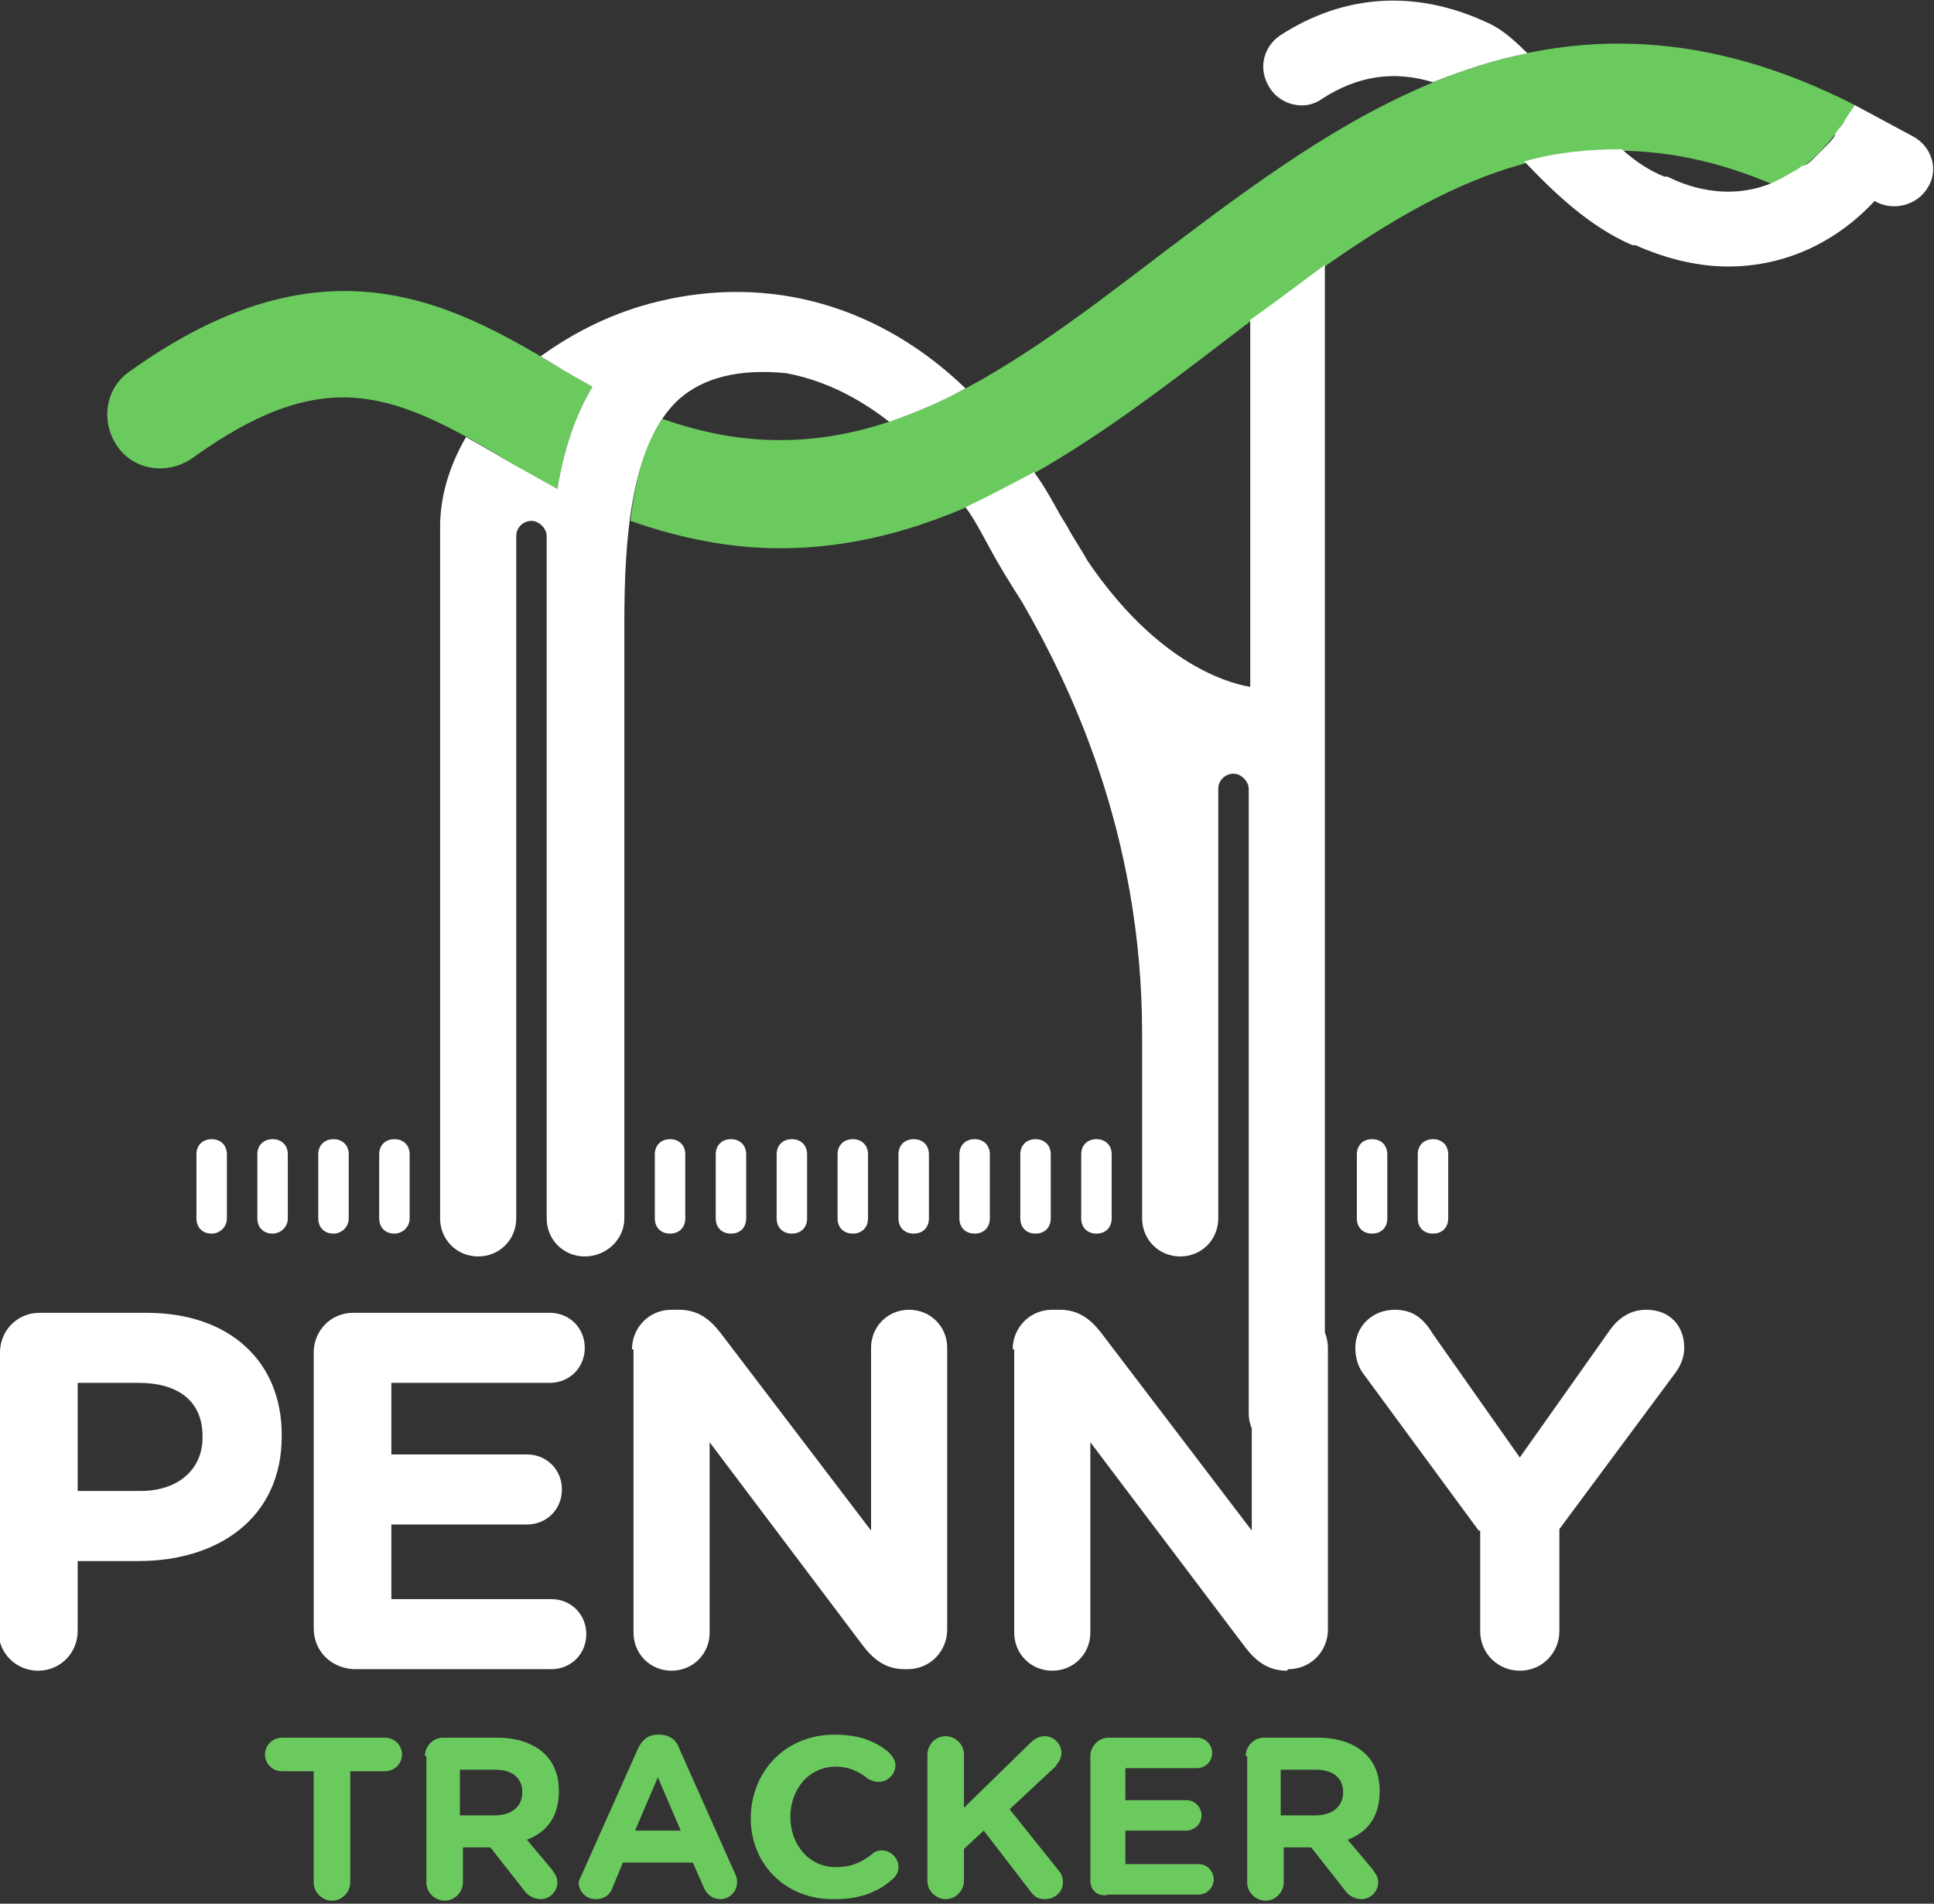 <?xml version="1.0" encoding="utf-8"?>
<svg version="1.1" id="Layer_1" xmlns="http://www.w3.org/2000/svg" xmlns:xlink="http://www.w3.org/1999/xlink" x="0px" y="0px"
	 width="127px" height="125px" viewBox="0 0 127 125" style="enable-background:new 0 0 127 125;" xml:space="preserve">
<rect x="0" y="0" width="127" height="125" fill="#333333" stroke="none"/>
<style type="text/css">
	.st0{fill:#FFFFFF;}
	.st1{fill:#6BCA5E;}
</style>
<path class="st0" d="M44,81c-0.6,0-1-0.4-1-1v-4.2c0-0.6,0.4-1,1-1s1,0.4,1,1V80C45,80.6,44.6,81,44,81z"/>
<path class="st0" d="M48,81c-0.6,0-1-0.4-1-1v-4.2c0-0.6,0.4-1,1-1s1,0.4,1,1V80C49,80.6,48.6,81,48,81z"/>
<path class="st0" d="M21.9,81c-0.6,0-1-0.4-1-1v-4.2c0-0.6,0.4-1,1-1c0.6,0,1,0.4,1,1V80C22.9,80.6,22.4,81,21.9,81z"/>
<path class="st0" d="M25.9,81c-0.6,0-1-0.4-1-1v-4.2c0-0.6,0.4-1,1-1c0.6,0,1,0.4,1,1V80C26.9,80.6,26.4,81,25.9,81z"/>
<path class="st0" d="M13.9,81c-0.6,0-1-0.4-1-1v-4.2c0-0.6,0.4-1,1-1c0.6,0,1,0.4,1,1V80C14.9,80.6,14.4,81,13.9,81z"/>
<path class="st0" d="M17.9,81c-0.6,0-1-0.4-1-1v-4.2c0-0.6,0.4-1,1-1c0.6,0,1,0.4,1,1V80C18.9,80.6,18.4,81,17.9,81z"/>
<path class="st0" d="M90.1,81c-0.6,0-1-0.4-1-1v-4.2c0-0.6,0.4-1,1-1c0.6,0,1,0.4,1,1V80C91.1,80.6,90.7,81,90.1,81z"/>
<path class="st0" d="M94.1,81c-0.6,0-1-0.4-1-1v-4.2c0-0.6,0.4-1,1-1c0.6,0,1,0.4,1,1V80C95.1,80.6,94.7,81,94.1,81z"/>
<path class="st0" d="M52,81c-0.6,0-1-0.4-1-1v-4.2c0-0.6,0.4-1,1-1s1,0.4,1,1V80C53,80.6,52.6,81,52,81z"/>
<path class="st0" d="M56,81c-0.6,0-1-0.4-1-1v-4.2c0-0.6,0.4-1,1-1s1,0.4,1,1V80C57,80.6,56.6,81,56,81z"/>
<path class="st0" d="M60,81c-0.6,0-1-0.4-1-1v-4.2c0-0.6,0.4-1,1-1s1,0.4,1,1V80C61,80.6,60.6,81,60,81z"/>
<path class="st0" d="M64,81c-0.6,0-1-0.4-1-1v-4.2c0-0.6,0.4-1,1-1s1,0.4,1,1V80C65,80.6,64.6,81,64,81z"/>
<path class="st0" d="M68,81c-0.6,0-1-0.4-1-1v-4.2c0-0.6,0.4-1,1-1s1,0.4,1,1V80C69,80.6,68.6,81,68,81z"/>
<path class="st0" d="M72,81c-0.6,0-1-0.4-1-1v-4.2c0-0.6,0.4-1,1-1s1,0.4,1,1V80C73,80.6,72.6,81,72,81z"/>
<g>
	<path class="st1" d="M20.7,116.3h-2.2c-0.6,0-1.1-0.5-1.1-1.1s0.5-1.1,1.1-1.1h6.8c0.6,0,1.1,0.5,1.1,1.1s-0.5,1.1-1.1,1.1H23v7.3
		c0,0.6-0.5,1.2-1.2,1.2c-0.6,0-1.2-0.5-1.2-1.2V116.3z"/>
	<path class="st1" d="M27.9,115.3c0-0.6,0.5-1.2,1.2-1.2h3.6c1.3,0,2.4,0.4,3.1,1.1c0.6,0.6,0.9,1.4,0.9,2.4v0
		c0,1.7-0.8,2.7-2.1,3.2l1.6,1.9c0.2,0.3,0.4,0.5,0.4,0.9c0,0.6-0.5,1.1-1.1,1.1c-0.5,0-0.9-0.3-1.1-0.6l-2.2-2.8h-1.8v2.3
		c0,0.6-0.5,1.2-1.2,1.2c-0.6,0-1.2-0.5-1.2-1.2V115.3z M32.5,119.2c1.1,0,1.8-0.6,1.8-1.5v0c0-1-0.7-1.5-1.8-1.5h-2.3v3H32.5z"/>
	<path class="st1" d="M38.2,123.1l3.7-8.3c0.3-0.6,0.7-0.9,1.3-0.9h0.1c0.6,0,1.1,0.3,1.3,0.9l3.7,8.3c0.1,0.2,0.1,0.3,0.1,0.5
		c0,0.6-0.5,1.1-1.1,1.1c-0.5,0-0.9-0.3-1.1-0.8l-0.7-1.6h-4.6l-0.7,1.7c-0.2,0.5-0.6,0.7-1.1,0.7c-0.6,0-1.1-0.5-1.1-1.1
		C38,123.5,38.1,123.3,38.2,123.1z M44.7,120.2l-1.5-3.5l-1.5,3.5H44.7z"/>
	<path class="st1" d="M49.3,119.4L49.3,119.4c0-3,2.2-5.5,5.5-5.5c1.6,0,2.6,0.4,3.5,1.1c0.2,0.2,0.5,0.5,0.5,0.9
		c0,0.6-0.5,1.1-1.1,1.1c-0.3,0-0.5-0.1-0.7-0.2c-0.6-0.5-1.3-0.8-2.1-0.8c-1.8,0-3,1.5-3,3.3v0c0,1.8,1.2,3.3,3,3.3
		c1,0,1.6-0.3,2.3-0.8c0.2-0.2,0.4-0.3,0.7-0.3c0.6,0,1.1,0.5,1.1,1.1c0,0.4-0.2,0.6-0.4,0.8c-0.9,0.8-2.1,1.3-3.7,1.3
		C51.6,124.8,49.3,122.4,49.3,119.4z"/>
	<path class="st1" d="M60.9,115.2c0-0.6,0.5-1.2,1.2-1.2c0.6,0,1.2,0.5,1.2,1.2v3.5l4.3-4.2c0.3-0.3,0.6-0.5,1-0.5
		c0.6,0,1.1,0.5,1.1,1.1c0,0.4-0.2,0.6-0.4,0.9l-3,2.8l3.2,4c0.2,0.2,0.3,0.5,0.3,0.8c0,0.6-0.5,1.1-1.2,1.1c-0.5,0-0.7-0.2-1-0.6
		l-3-3.9l-1.3,1.2v2.1c0,0.6-0.5,1.2-1.2,1.2c-0.6,0-1.2-0.5-1.2-1.2V115.2z"/>
	<path class="st1" d="M71.6,123.5v-8.2c0-0.6,0.5-1.2,1.2-1.2h5.8c0.6,0,1,0.5,1,1c0,0.6-0.5,1-1,1h-4.7v2.1h4c0.6,0,1,0.5,1,1
		c0,0.6-0.5,1-1,1h-4v2.2h4.8c0.6,0,1,0.5,1,1c0,0.6-0.5,1-1,1h-5.9C72.1,124.6,71.6,124.1,71.6,123.5z"/>
	<path class="st1" d="M81.8,115.3c0-0.6,0.5-1.2,1.2-1.2h3.6c1.3,0,2.4,0.4,3.1,1.1c0.6,0.6,0.9,1.4,0.9,2.4v0
		c0,1.7-0.8,2.7-2.1,3.2l1.6,1.9c0.2,0.3,0.4,0.5,0.4,0.9c0,0.6-0.5,1.1-1.1,1.1c-0.5,0-0.9-0.3-1.1-0.6l-2.2-2.8h-1.8v2.3
		c0,0.6-0.5,1.2-1.2,1.2c-0.6,0-1.2-0.5-1.2-1.2V115.3z M86.4,119.2c1.1,0,1.8-0.6,1.8-1.5v0c0-1-0.7-1.5-1.8-1.5h-2.3v3H86.4z"/>
</g>
<path class="st1" d="M76.1,16.8c-10.6,8.1-20,15.2-32.6,10.7c-1.2,1.7-1.8,4.1-2.1,6.7c3.4,1.2,6.7,1.8,9.8,1.8
	c11.4,0,20.7-7.1,29.2-13.6c11.5-8.8,21.6-16.4,36-10.3c1.8-0.7,3.7-2.3,5.4-5.2C102.2-3.1,88.4,7.5,76.1,16.8z"/>
<path class="st0" d="M82.1,21v24.1c-1.8-0.3-6.3-1.8-10.7-8.3c-0.5-0.9-1-1.6-1.3-2.2c-0.3-0.5-0.5-0.8-0.6-1c0,0,0,0,0,0
	c-0.5-0.9-1-1.8-1.6-2.6c-1.5,0.8-3,1.6-4.5,2.3c0.6,0.8,1.1,1.8,1.6,2.7c0,0,0,0,0,0c0,0,0,0,0,0c0,0,0,0,0,0
	c0.7,1.3,1.4,2.4,2.1,3.5c3,5.2,7.9,15,7.9,28.4V80c0,1.4,1.1,2.5,2.5,2.5s2.5-1.1,2.5-2.5V51.8c0-0.6,0.5-1,1-1s1,0.5,1,1v0.7v40.3
	c0,1.4,1.1,2.5,2.5,2.5s2.5-1.1,2.5-2.5V52.5V17.4C85.5,18.5,83.8,19.8,82.1,21z"/>
<path class="st1" d="M38.9,25.4c-0.5-0.3-0.9-0.5-1.4-0.8c-7.4-4.5-15.9-9.6-29-0.2c-1.6,1.1-1.9,3.3-0.8,4.9
	c1.1,1.6,3.3,1.9,4.9,0.8c8.9-6.4,13.4-4.3,21.3,0.5c0.9,0.6,1.8,1,2.7,1.5C37,29.7,37.7,27.4,38.9,25.4z"/>
<path class="st0" d="M43.2,19.8c-2.9,0.7-5.5,2-7.7,3.6c0.7,0.4,1.3,0.8,2,1.2c0.5,0.3,0.9,0.5,1.4,0.8c-1.2,2-1.9,4.3-2.3,6.7
	c-0.9-0.5-1.8-1-2.7-1.5c-1.2-0.7-2.2-1.3-3.3-1.9c-1.1,1.9-1.7,3.9-1.7,5.9c0,0.1,0,0.1,0,0.2c0,0.1,0,0.3,0,0.4V80
	c0,1.4,1.1,2.5,2.5,2.5s2.5-1.1,2.5-2.5V35.2c0-0.6,0.5-1,1-1s1,0.5,1,1V80c0,1.4,1.1,2.5,2.5,2.5S41,81.4,41,80V40.8
	c0-5.3,0.4-11.7,3.6-14.6c1.6-1.4,3.9-2,7-1.7c2.2,0.4,4.5,1.4,6.8,3.2c1.7-0.6,3.4-1.3,5-2.2C57.8,20.1,50.6,18,43.2,19.8z"/>
<g>
	<path class="st0" d="M86.8,6.5c2.3-1.5,4.7-1.9,7.3-1.1c2-0.8,4.1-1.5,6.2-1.9c-0.9-0.9-1.7-1.6-2.6-2c-4.7-2.2-9.4-1.9-13.6,0.8
		c-1.2,0.8-1.5,2.3-0.7,3.5C84.1,6.9,85.7,7.3,86.8,6.5z"/>
	<path class="st0" d="M125.7,9l-3.9-2.1c0,0,0,0,0,0l0,0c0,0,0,0,0,0c-0.2,0.3-0.4,0.6-0.6,0.9c0,0.1-0.1,0.1-0.1,0.2
		c-0.2,0.3-0.4,0.5-0.6,0.8c0,0,0,0,0,0.1c-0.2,0.3-0.4,0.5-0.6,0.7c0,0-0.1,0.1-0.1,0.1c-0.2,0.2-0.4,0.4-0.6,0.6c0,0,0,0-0.1,0.1
		c-0.2,0.2-0.4,0.4-0.7,0.5c0,0,0,0-0.1,0c-0.2,0.2-0.4,0.3-0.6,0.4c0,0,0,0,0,0c-0.5,0.3-0.9,0.5-1.3,0.7l0,0l0,0
		c-3.1,1.3-5.9,0.1-6.9-0.4c0,0,0,0-0.1,0c0,0,0,0-0.1,0c-1-0.4-1.9-1-2.8-1.8c-2.2,0-4.3,0.2-6.4,0.8c2,2.1,4.3,4.3,7.1,5.5
		c0,0,0,0,0,0c0,0,0,0,0.1,0c0,0,0,0,0.1,0c0,0,0,0,0,0c1.8,0.8,3.9,1.4,6.1,1.4c3.2,0,6.7-1.2,9.6-4.3c1.2,0.7,2.8,0.3,3.5-0.9
		C127.3,11.2,126.9,9.7,125.7,9z"/>
</g>
<g>
	<path class="st0" d="M0,88.8c0-1.4,1.1-2.6,2.6-2.6h7c5.6,0,8.9,3.3,8.9,8v0.1c0,5.4-4.2,8.2-9.4,8.2H5.1v4.6
		c0,1.4-1.1,2.6-2.6,2.6c-1.4,0-2.6-1.1-2.6-2.6V88.8z M9.2,97.9c2.6,0,4.1-1.5,4.1-3.5v-0.1c0-2.3-1.6-3.5-4.2-3.5h-4v7.1H9.2z"/>
	<path class="st0" d="M20.6,106.9V88.8c0-1.4,1.1-2.6,2.6-2.6h12.9c1.3,0,2.3,1,2.3,2.3c0,1.3-1,2.3-2.3,2.3H25.7v4.7h8.9
		c1.3,0,2.3,1,2.3,2.3s-1,2.3-2.3,2.3h-8.9v4.9h10.5c1.3,0,2.3,1,2.3,2.3c0,1.3-1,2.3-2.3,2.3H23.2
		C21.7,109.5,20.6,108.4,20.6,106.9z"/>
	<path class="st0" d="M41.5,88.6c0-1.4,1.1-2.6,2.6-2.6h0.5c1.2,0,2,0.6,2.7,1.5l9.9,13v-12c0-1.4,1.1-2.5,2.5-2.5
		c1.4,0,2.5,1.1,2.5,2.5v18.5c0,1.4-1.1,2.6-2.6,2.6h-0.2c-1.2,0-2-0.6-2.7-1.5L46.6,94.7v12.5c0,1.4-1.1,2.5-2.5,2.5
		c-1.4,0-2.5-1.1-2.5-2.5V88.6z"/>
	<path class="st0" d="M66.5,88.6c0-1.4,1.1-2.6,2.6-2.6h0.5c1.2,0,2,0.6,2.7,1.5l9.9,13v-12c0-1.4,1.1-2.5,2.5-2.5s2.5,1.1,2.5,2.5
		V107c0,1.4-1.1,2.6-2.6,2.6l-0.1,0.1c-1.2,0-2-0.6-2.7-1.5L71.6,94.7v12.5c0,1.4-1.1,2.5-2.5,2.5c-1.4,0-2.5-1.1-2.5-2.5V88.6z"/>
	<path class="st0" d="M97.1,100.5l-7.5-10.2c-0.4-0.5-0.6-1.1-0.6-1.8c0-1.4,1.1-2.5,2.6-2.5c1.2,0,1.9,0.6,2.5,1.6l5.7,8.1l5.8-8.2
		c0.6-0.9,1.4-1.5,2.5-1.5c1.6,0,2.5,1.1,2.5,2.5c0,0.7-0.3,1.3-0.7,1.8l-7.5,10.1v6.7c0,1.4-1.1,2.6-2.6,2.6
		c-1.4,0-2.6-1.1-2.6-2.6V100.5z"/>
</g>
</svg>
